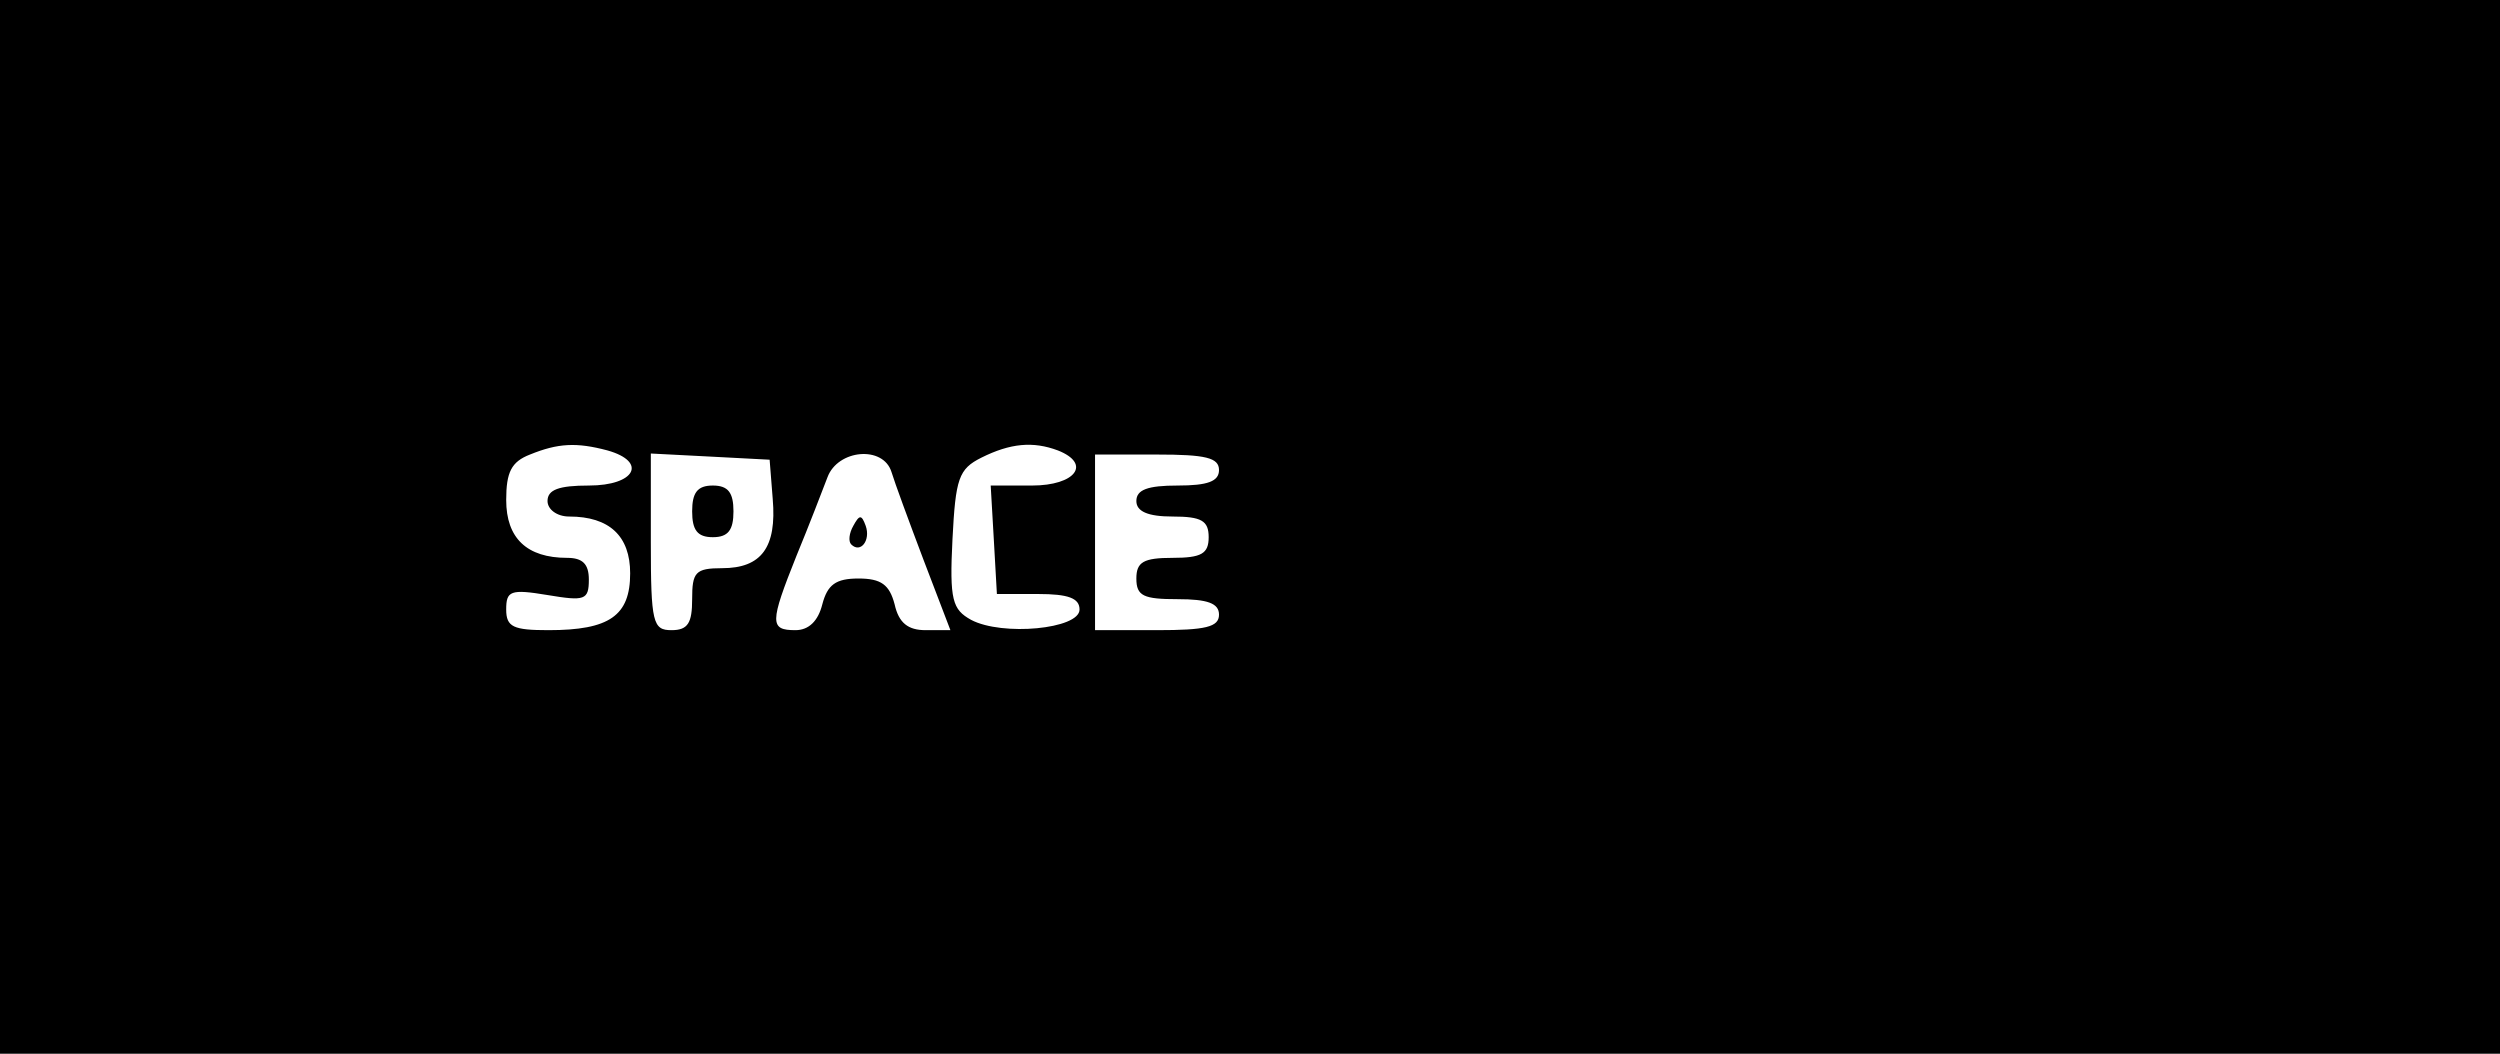 <?xml version="1.0" standalone="no"?>
<!DOCTYPE svg PUBLIC "-//W3C//DTD SVG 20010904//EN"
 "http://www.w3.org/TR/2001/REC-SVG-20010904/DTD/svg10.dtd">
<svg version="1.0" xmlns="http://www.w3.org/2000/svg"
 width="242pt" height="102pt" viewBox="0 0 242 102"
 preserveAspectRatio="xMidYMid meet">

<g transform="translate(0,102) scale(0.1,-0.1)"
fill="#000000" stroke="none">
<path d="M0 510 l0 -510 1210 0 1210 0 0 510 0 510 -1210 0 -1210 0 0 -510z
m588 74 c39 -11 27 -34 -18 -34 -29 0 -40 -4 -40 -15 0 -8 9 -15 21 -15 39 0
59 -19 59 -55 0 -41 -20 -55 -79 -55 -34 0 -41 3 -41 20 0 18 4 20 40 14 36
-6 40 -5 40 15 0 15 -6 21 -21 21 -39 0 -59 19 -59 56 0 27 5 37 23 44 27 11
45 12 75 4z m436 0 c33 -13 17 -34 -25 -34 l-40 0 3 -52 3 -53 40 0 c29 0 40
-4 40 -15 0 -19 -75 -26 -105 -10 -18 10 -21 19 -18 78 3 59 6 68 28 79 28 14
50 16 74 7z m-276 -47 c4 -47 -11 -67 -49 -67 -26 0 -29 -4 -29 -30 0 -23 -4
-30 -20 -30 -18 0 -20 7 -20 85 l0 86 58 -3 57 -3 3 -38z m115 26 c3 -10 17
-48 31 -85 l26 -68 -24 0 c-17 0 -26 7 -30 25 -5 19 -13 25 -35 25 -22 0 -30
-6 -35 -25 -4 -16 -13 -25 -26 -25 -25 0 -25 7 1 72 12 29 25 63 30 76 10 27
54 31 62 5z m317 2 c0 -11 -11 -15 -40 -15 -29 0 -40 -4 -40 -15 0 -10 11 -15
35 -15 28 0 35 -4 35 -20 0 -16 -7 -20 -35 -20 -28 0 -35 -4 -35 -20 0 -17 7
-20 40 -20 29 0 40 -4 40 -15 0 -12 -13 -15 -60 -15 l-60 0 0 85 0 85 60 0
c47 0 60 -3 60 -15z"/>
<path d="M670 525 c0 -18 5 -25 20 -25 15 0 20 7 20 25 0 18 -5 25 -20 25 -15
0 -20 -7 -20 -25z"/>
<path d="M826 511 c-4 -7 -5 -15 -2 -18 9 -9 19 4 14 18 -4 11 -6 11 -12 0z"/>
</g>
</svg>
